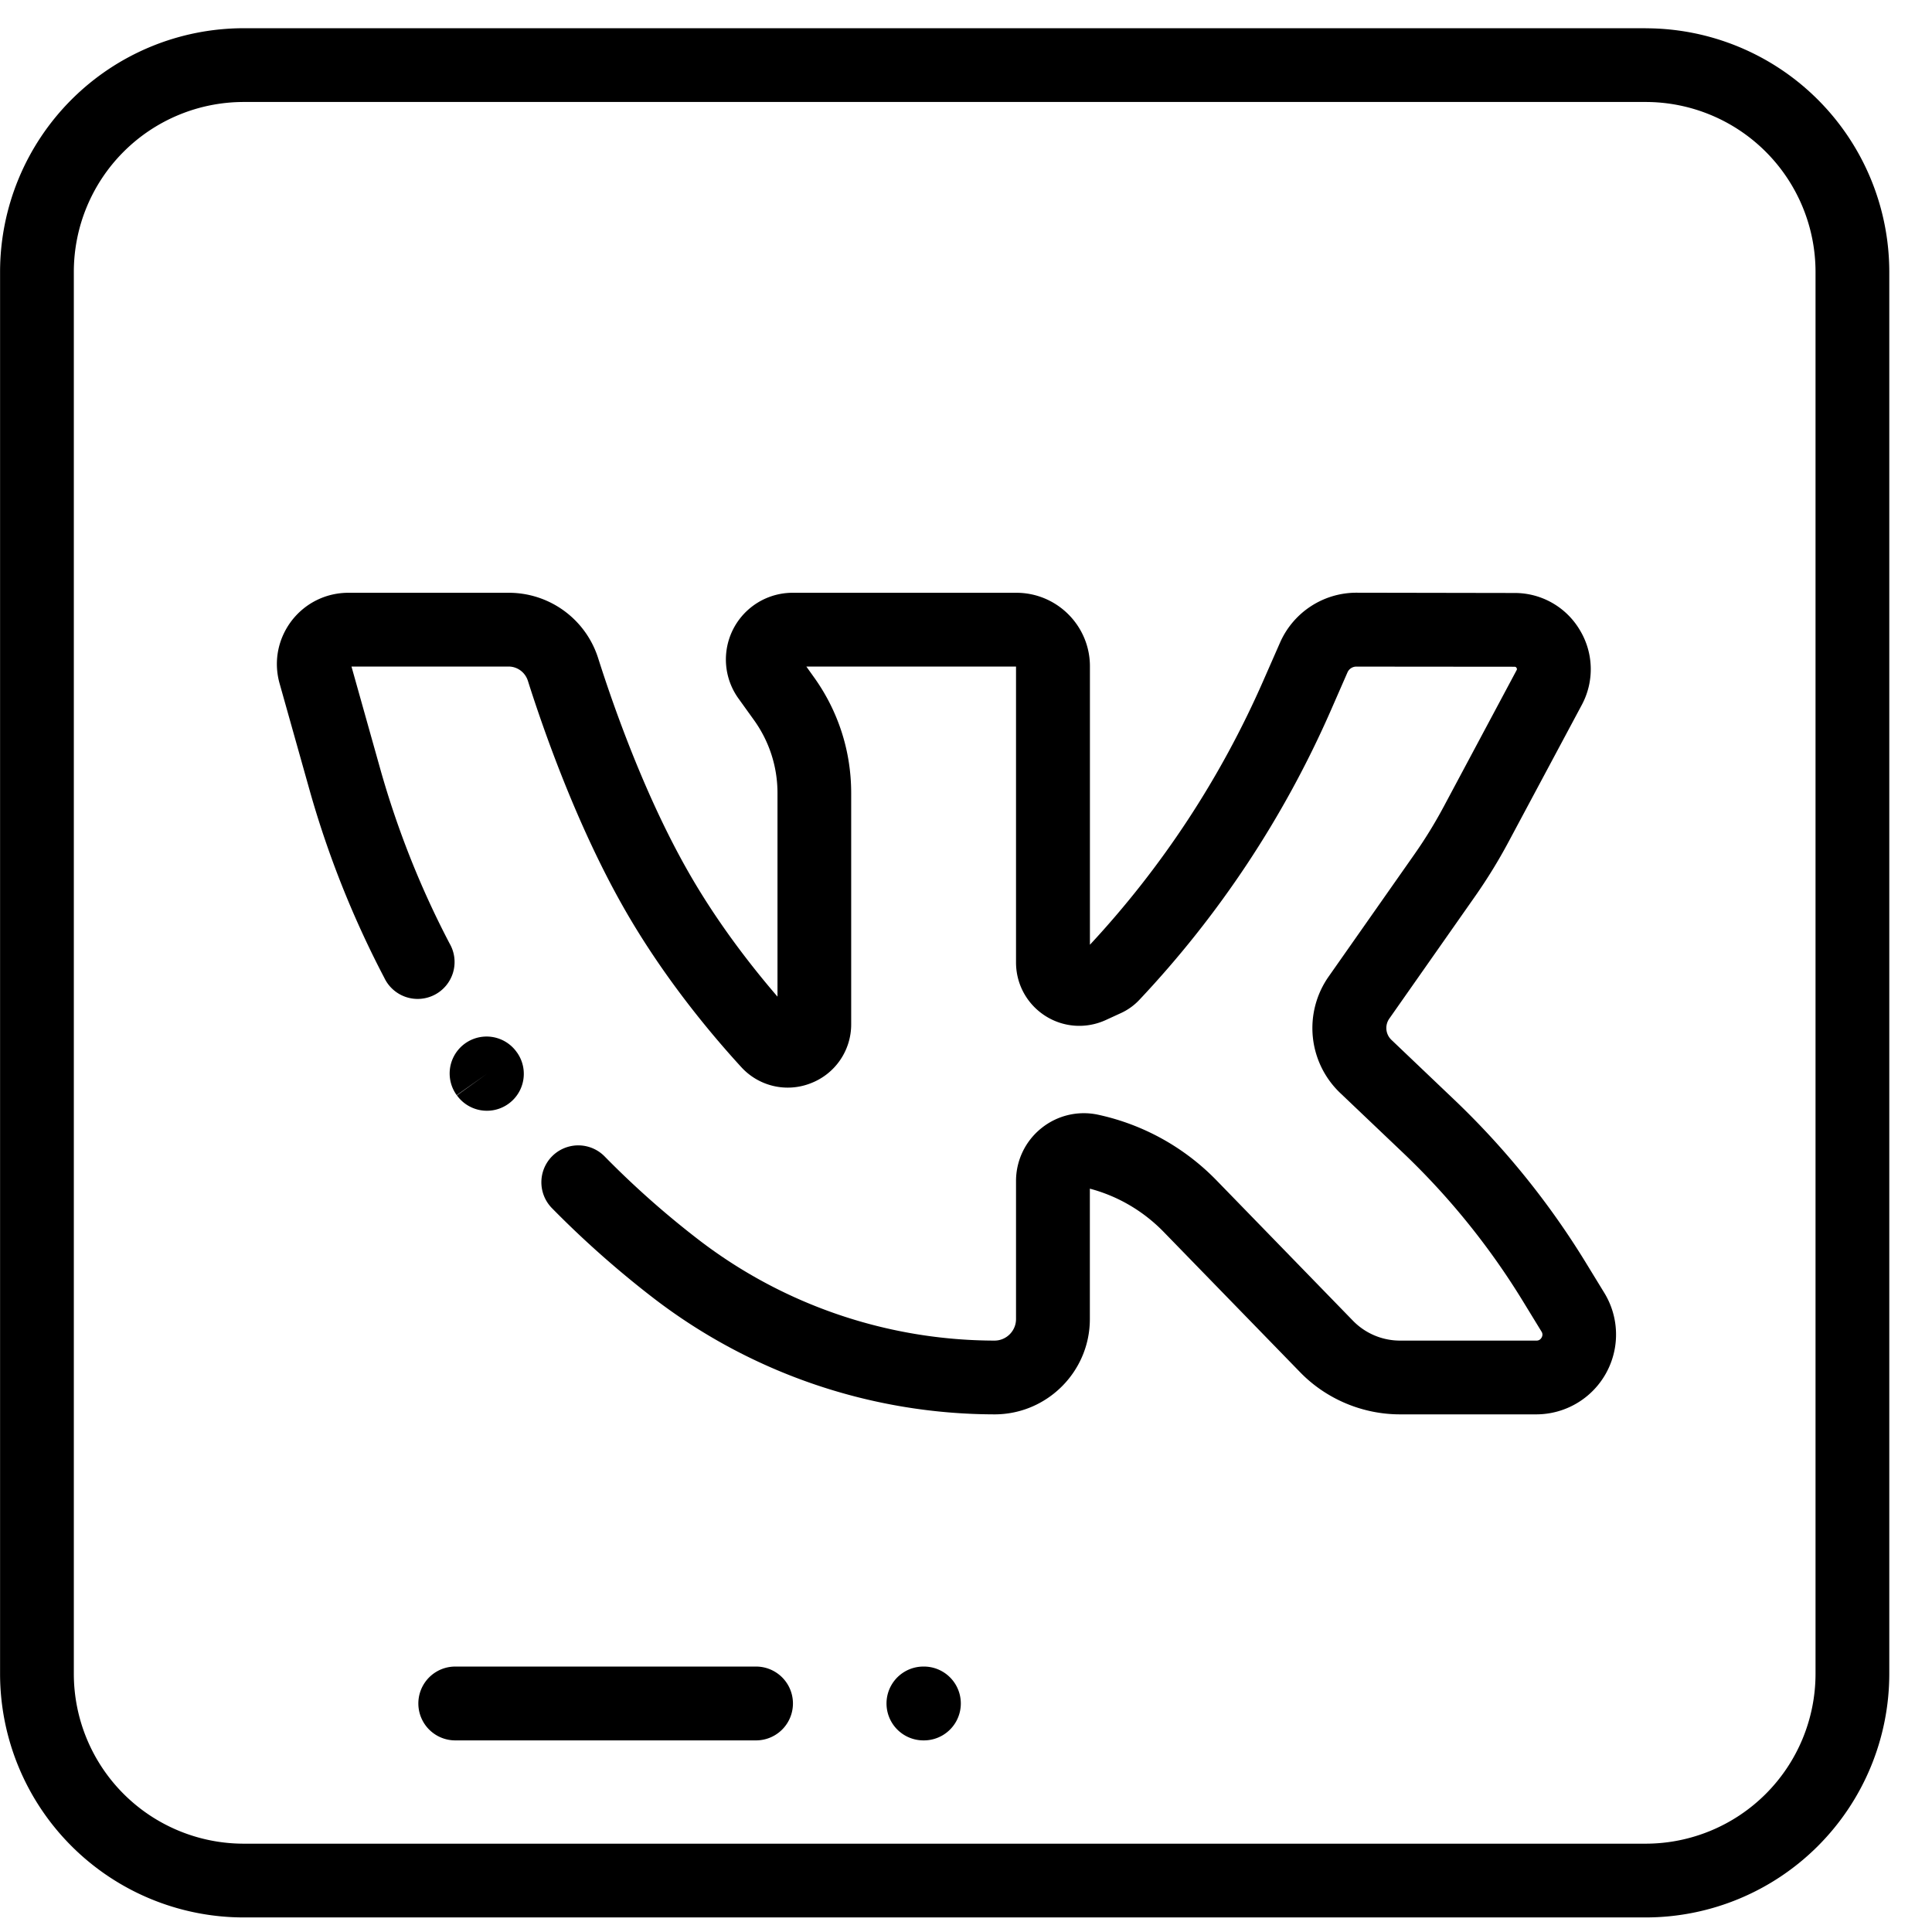 <svg xmlns="http://www.w3.org/2000/svg" width="28" height="28" viewBox="0 0 28 28"><g><g><g><path  d="M23.252 18.739l-.271-.443a11.688 11.688 0 0 0-1.908-2.361l-.907-.864a.237.237 0 0 1-.03-.31l1.238-1.765c.179-.255.344-.523.49-.797l1.059-1.98a1.095 1.095 0 0 0-.027-1.088 1.095 1.095 0 0 0-.946-.537L19.66 8.59h-.001c-.48 0-.915.284-1.108.724l-.243.553a13.675 13.675 0 0 1-2.512 3.825V9.656c0-.587-.478-1.065-1.066-1.065h-3.245a.967.967 0 0 0-.784 1.53l.227.316c.222.31.34.676.34 1.057v2.95c-.4-.465-.888-1.096-1.3-1.822-.632-1.11-1.084-2.407-1.298-3.08a1.358 1.358 0 0 0-1.3-.951H5.05c-.327 0-.629.15-.827.41-.197.262-.26.592-.17.908l.432 1.536c.265.942.63 1.859 1.084 2.725a.535.535 0 1 0 .947-.496c-.42-.801-.756-1.649-1.002-2.519l-.42-1.495H7.37c.128 0 .24.083.28.205.226.714.707 2.09 1.387 3.286.558.982 1.235 1.8 1.705 2.313a.911.911 0 0 0 1.009.235.913.913 0 0 0 .585-.856v-3.349c0-.607-.187-1.188-.54-1.68l-.11-.154h3.039v4.289c0 .314.158.602.421.772.264.17.592.193.878.063l.22-.101a.853.853 0 0 0 .268-.192 14.744 14.744 0 0 0 2.775-4.194l.242-.553a.14.14 0 0 1 .129-.083l2.291.002c.008 0 .02 0 .03.017.01.017.004.027 0 .034l-1.058 1.981a6.7 6.7 0 0 1-.422.686l-1.239 1.766a1.3 1.3 0 0 0 .169 1.699l.907.863a10.621 10.621 0 0 1 1.733 2.145l.271.443c.007.011.027.044.002.088s-.063.044-.075.044h-1.978a.952.952 0 0 1-.68-.287l-1.977-2.034a3.394 3.394 0 0 0-1.71-.951.98.98 0 0 0-.83.194.98.98 0 0 0-.367.768v1.998c0 .172-.14.312-.312.312a7.059 7.059 0 0 1-4.265-1.444 13.1 13.1 0 0 1-1.39-1.23.535.535 0 0 0-.764.749c.468.477.974.924 1.504 1.33a8.134 8.134 0 0 0 4.915 1.664c.762 0 1.382-.62 1.382-1.381v-1.89c.407.108.775.324 1.07.627l1.978 2.034c.377.388.904.61 1.446.61h1.978a1.157 1.157 0 0 0 .985-1.759z"/></g></g><g><g><path d="M7.49 15.251l-.005-.008a.535.535 0 1 0-.866.629l.437-.309-.434.312a.534.534 0 1 0 .869-.624z"/></g></g><g><g><path d="M10.957 24.153H6.598a.535.535 0 0 0 0 1.07h4.359a.535.535 0 0 0 0-1.07z"/></g></g><g><g><path d="M13.39 24.153h-.007a.535.535 0 1 0 0 1.07h.007a.535.535 0 0 0 0-1.07z"/></g></g><g><g><path d="M26.312 24.26a2.463 2.463 0 0 1-2.46 2.46H3.53a2.463 2.463 0 0 1-2.46-2.46V3.938a2.463 2.463 0 0 1 2.46-2.46h20.322a2.463 2.463 0 0 1 2.46 2.46zM23.852.409H3.53a3.533 3.533 0 0 0-3.529 3.53v20.32a3.533 3.533 0 0 0 3.53 3.53h20.32a3.533 3.533 0 0 0 3.53-3.53V3.94a3.533 3.533 0 0 0-3.53-3.53z"/></g></g></g></svg>

